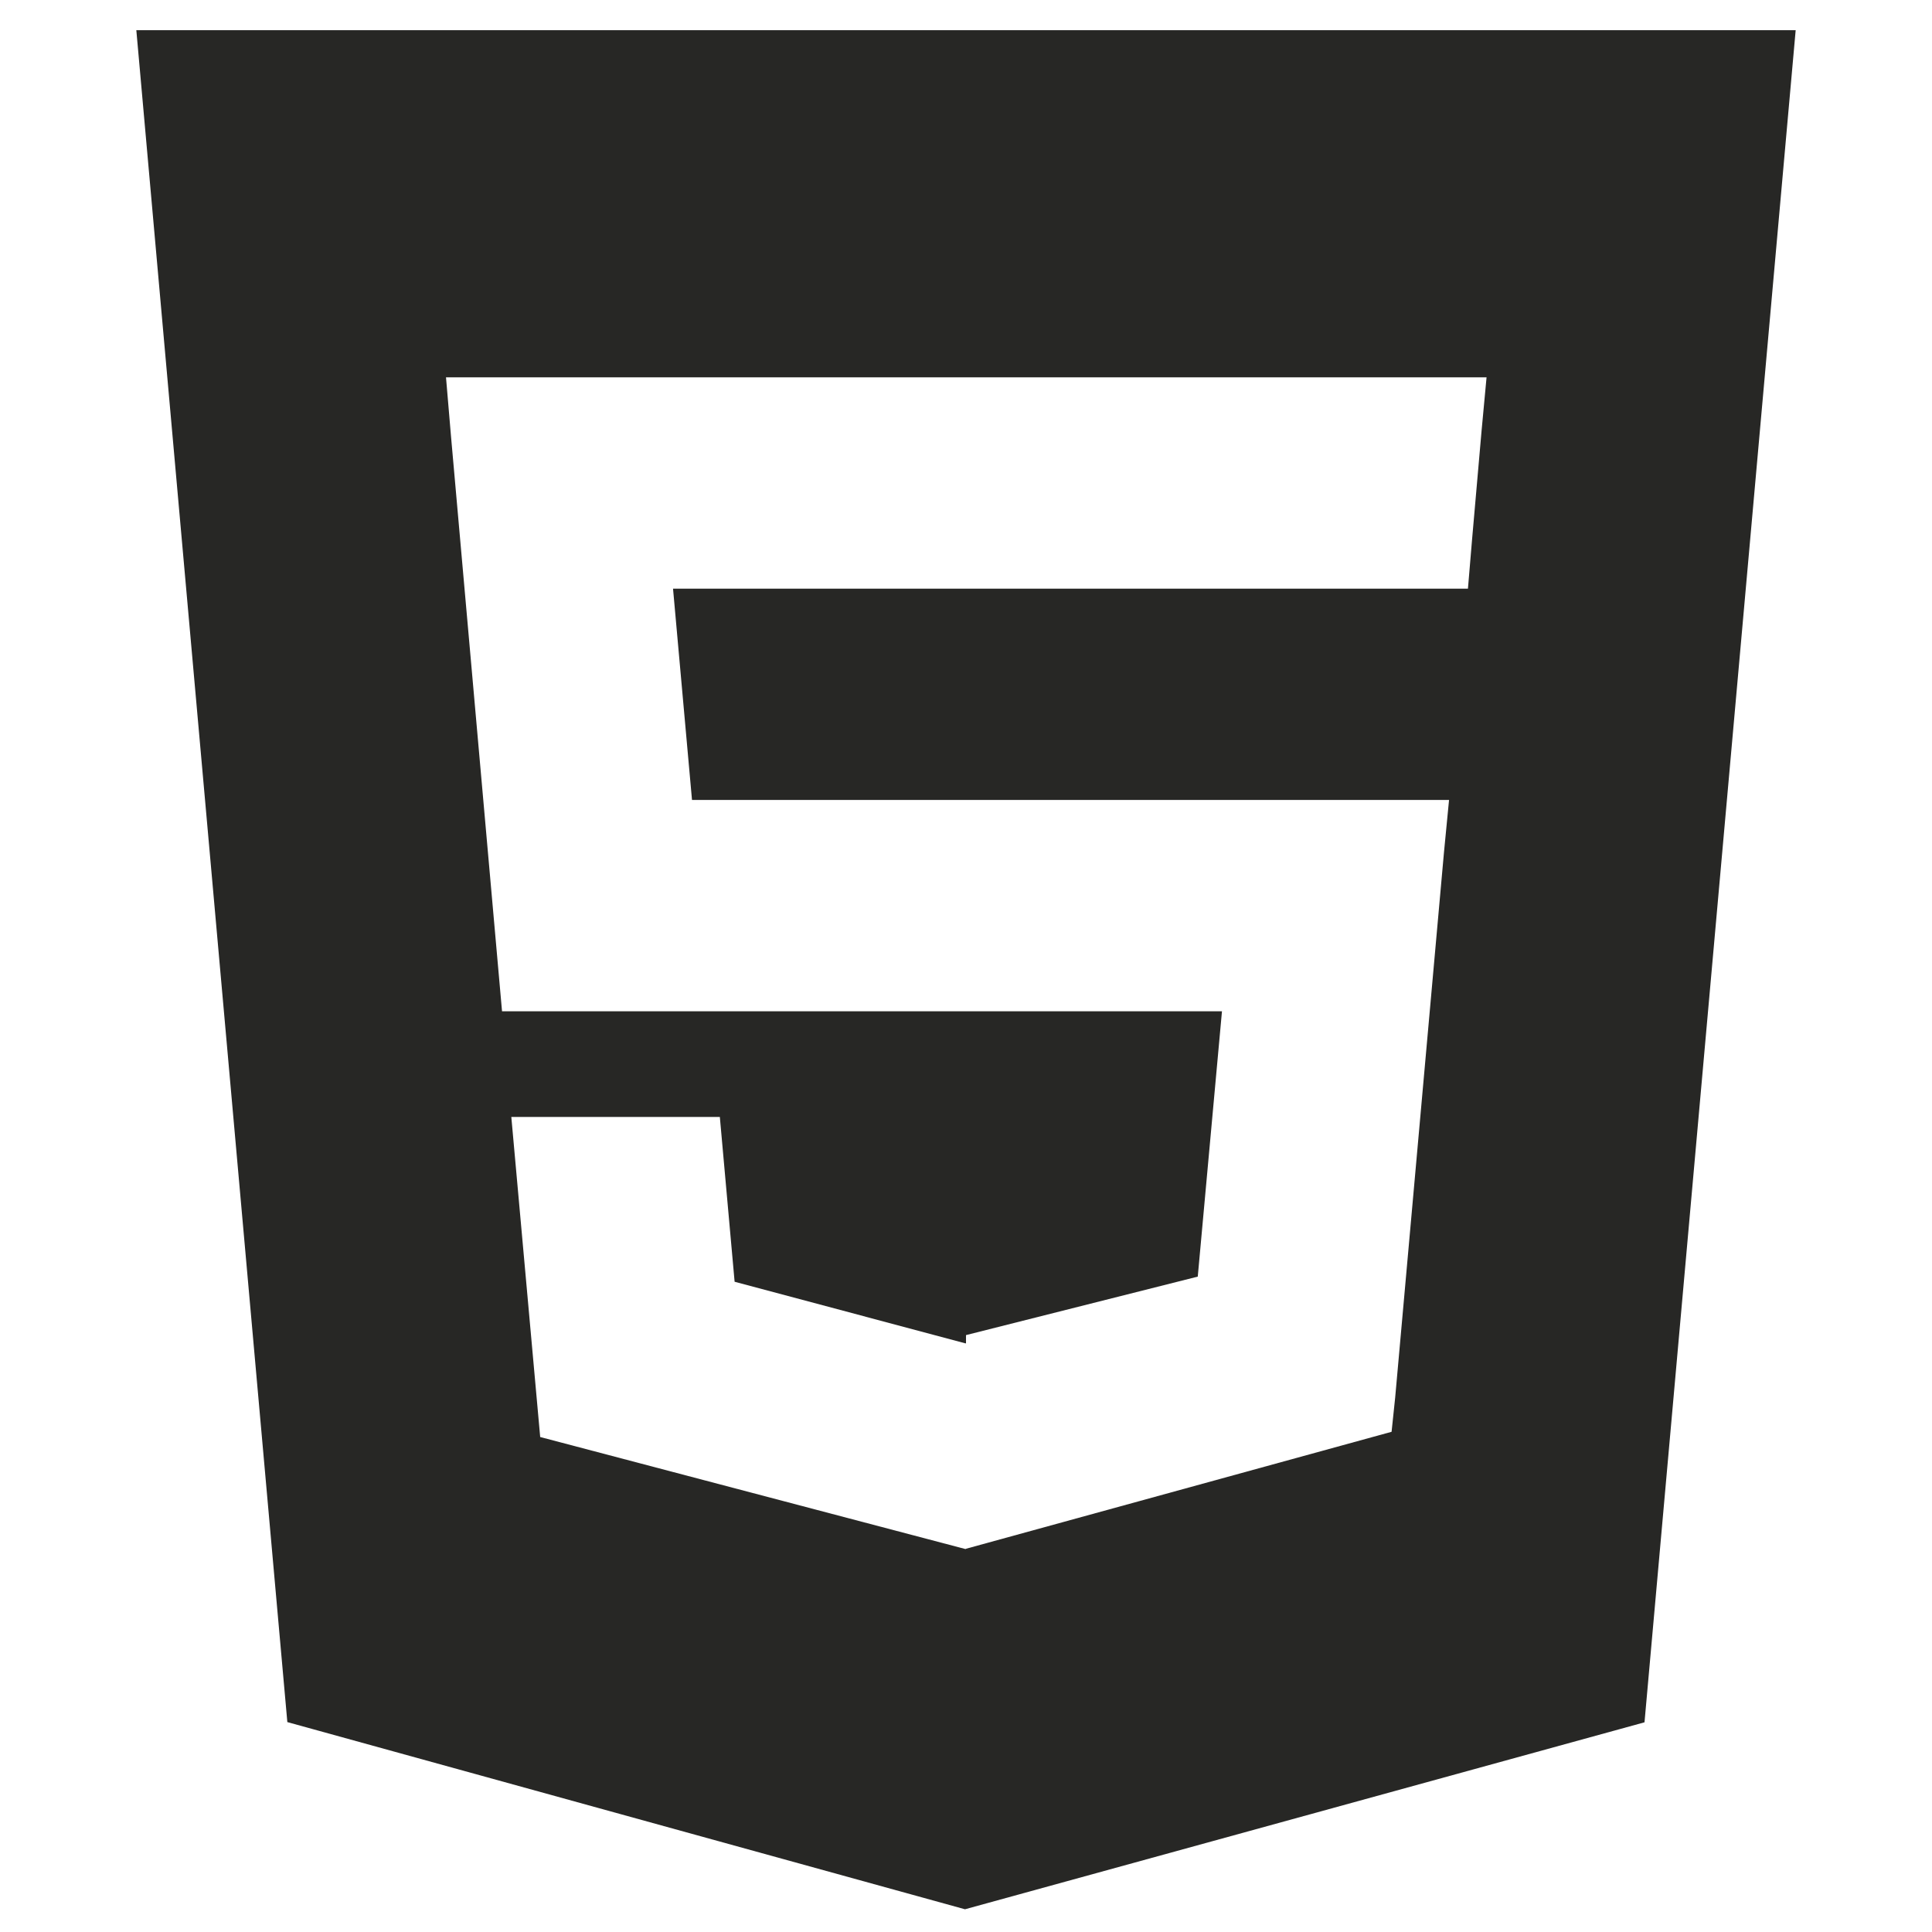 <svg xmlns="http://www.w3.org/2000/svg" viewBox="0 0 128 128"><path fill="#272725" d="M9.032 2l10.005 112.093 44.896 12.401 45.02-12.387 10.015-112.107h-109.936zm89.126 26.539l-.627 7.172-.276 3.289h-52.665l1.257 14h50.156l-.336 3.471-3.233 36.119-.238 2.27-28.196 7.749v.002l-.034.018-28.177-7.423-1.913-21.206h13.815l.979 10.919 15.287 4.081h.043v-.546l15.355-3.875 1.604-17.579h-47.698l-3.383-38.117-.329-3.883h68.939l-.33 3.539z"/></svg>